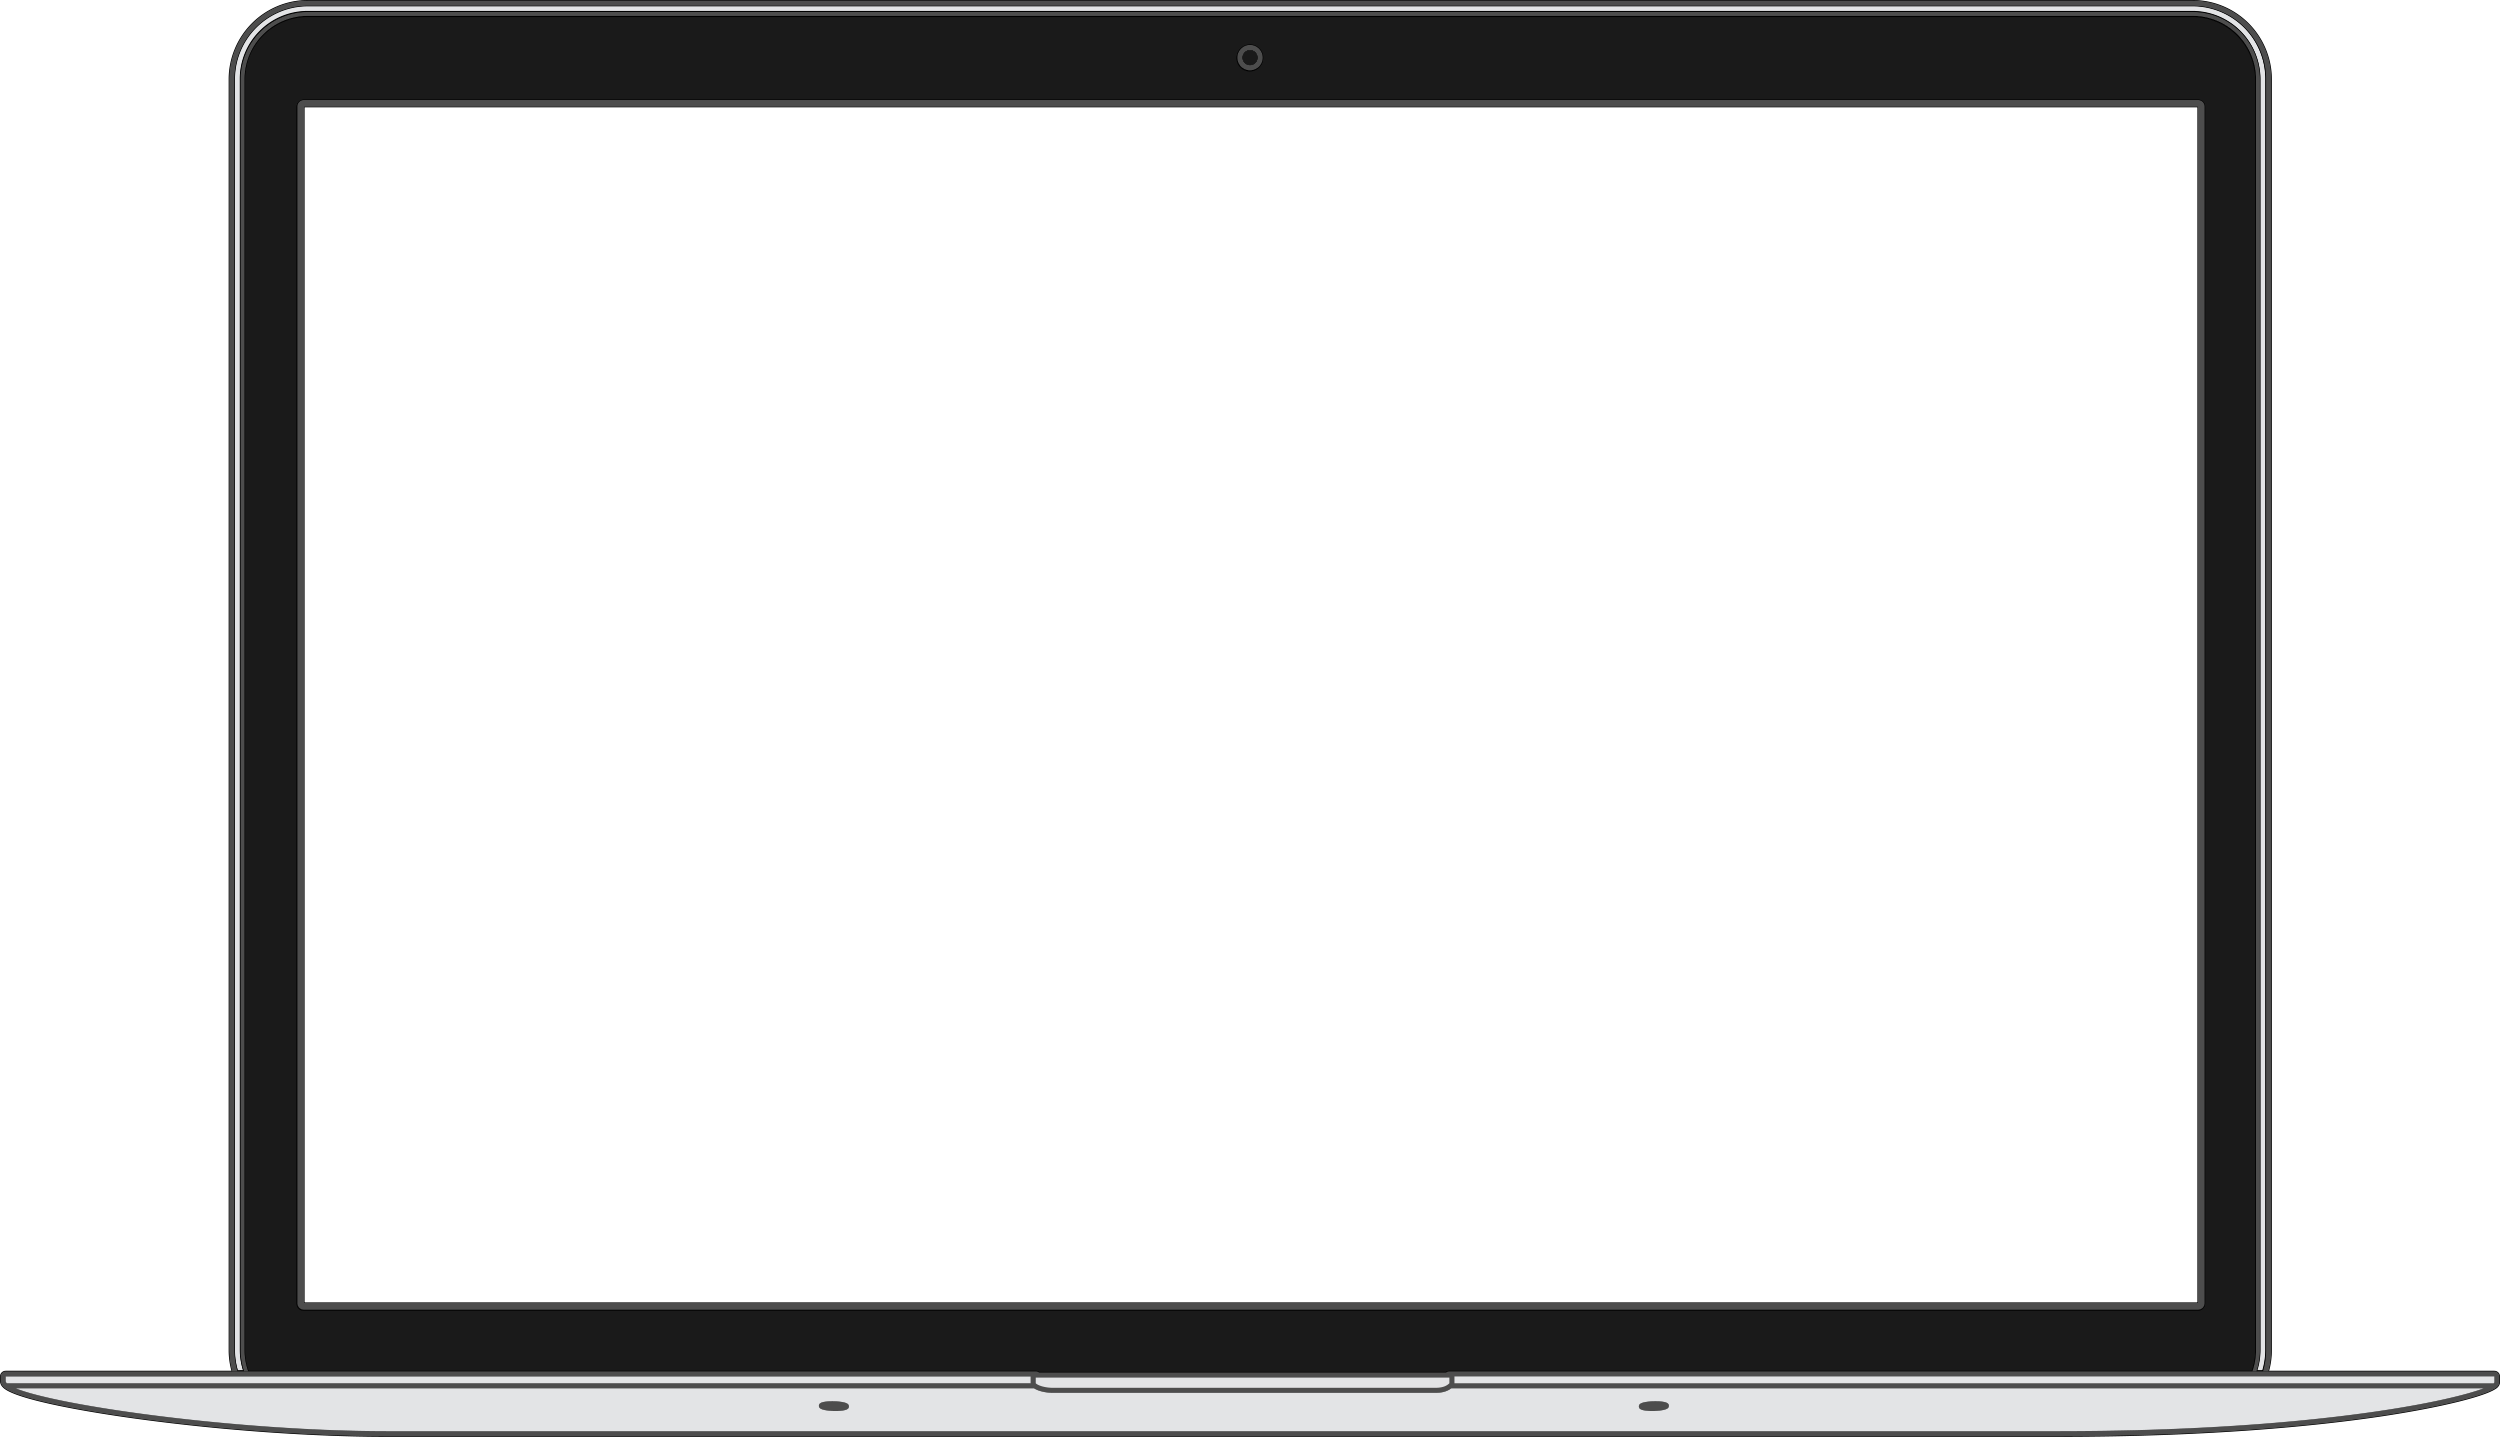 <svg id="Layer_1" data-name="Layer 1" xmlns="http://www.w3.org/2000/svg" viewBox="0 0 1971.12 1132.906"><defs><style>.cls-1,.cls-4{fill:#1a1a1a;}.cls-1,.cls-2{stroke:#000;stroke-miterlimit:10;}.cls-2,.cls-5{fill:#e3e4e6;}.cls-3{fill:#4d4d4d;}</style></defs><path class="cls-1" d="M2689.35-1295.176c-.36-.02-.72-.02-1.08-.02H1202.27c-.43,0-.86.01-1.29.02a50.049,50.049,0,0,0-48.92,49.98v1002a49.656,49.656,0,0,0,2.88,16.7c57.463.007,619.485.076,620.99.08a4.504,4.504,0,0,1,1.025.134,3.957,3.957,0,0,1,1.465.746h321.14a3.954,3.954,0,0,1,2.49-.88h.21q316.47-.03,632.92-.08a49.656,49.656,0,0,0,2.88-16.7v-1002A50.049,50.049,0,0,0,2689.35-1295.176Zm-744.78,22.98c.17-.01.34-.01.51-.01.1,0,.2,0,.3.01a9.969,9.969,0,0,1,9.45,9.95,9.969,9.969,0,0,1-9.45,9.95c-.1.01-.2.01-.3.01-.17,0-.34,0-.51-.01a9.951,9.951,0,0,1-9.66-9.95A9.951,9.951,0,0,1,1944.57-1272.196Zm752.92,991.89a5.213,5.213,0,0,1-5.18,5.24H1198.95a5.213,5.213,0,0,1-5.18-5.24v-943.24a5.207,5.207,0,0,1,5.18-5.24H2692.31a5.207,5.207,0,0,1,5.18,5.24Z" transform="translate(-959.5 1308.132)"/><path class="cls-2" d="M2689.56-1304.014c-.43-.02-.86-.02-1.29-.02h-1486c-.5,0-1,.01-1.5.02a57.997,57.997,0,0,0-56.71,57.98V-244.034q0,2.175.18,4.56a58.701,58.701,0,0,0,2.26,12.14v.01l5.27-.01a52.727,52.727,0,0,1-2.08-8.558,52.768,52.768,0,0,1-.63-8.142V-1246.034a53.055,53.055,0,0,1,51.84-52.98c.46-.01.91-.02,1.37-.02h1486c.39,0,.77,0,1.16.02a53.055,53.055,0,0,1,51.63,52.98V-244.034a52.701,52.701,0,0,1-2.71,16.7h5.26a55.549,55.549,0,0,0,1.48-6.09,58.362,58.362,0,0,0,.97-10.61V-1246.034A57.996,57.996,0,0,0,2689.56-1304.014Z" transform="translate(-959.5 1308.132)"/><path class="cls-2" d="M1945.38-1272.637c-.1-.01-.2-.01-.3-.01-.17,0-.34,0-.51.01a9.969,9.969,0,0,0-9.45,9.95,9.969,9.969,0,0,0,9.45,9.95c.17.01.34.01.51.01.1,0,.2,0,.3-.01a9.951,9.951,0,0,0,9.66-9.95A9.951,9.951,0,0,0,1945.38-1272.637Zm-.3,15.91a5.975,5.975,0,0,1-5.96-5.96,5.969,5.969,0,0,1,5.96-5.96,5.962,5.962,0,0,1,5.96,5.96A5.969,5.969,0,0,1,1945.08-1256.726Z" transform="translate(-959.5 1308.132)"/><path class="cls-2" d="M2692.52-1229.226H1199.16a5.207,5.207,0,0,0-5.18,5.24v943.24a5.213,5.213,0,0,0,5.18,5.24H2692.52a5.213,5.213,0,0,0,5.18-5.24v-943.24A5.207,5.207,0,0,0,2692.52-1229.226ZM1199.16-280.746v-943.24H2692.52v943.24Z" transform="translate(-959.5 1308.132)"/><path class="cls-2" d="M2741.272-1245.632v1002a52.701,52.701,0,0,1-2.71,16.7h-3.17a49.656,49.656,0,0,0,2.88-16.7v-1002a50.057,50.057,0,0,0-50-50h-1486a50.057,50.057,0,0,0-50,50v1002a49.656,49.656,0,0,0,2.88,16.7h-3.17a52.701,52.701,0,0,1-2.71-16.7v-1002a53.066,53.066,0,0,1,53-53h1486A53.059,53.059,0,0,1,2741.272-1245.632Z" transform="translate(-959.5 1308.132)"/><path class="cls-2" d="M2750.272-1245.632v1002a61.729,61.729,0,0,1-2.3,16.7h-4.15a57.899,57.899,0,0,0,2.45-16.7v-1002a58.003,58.003,0,0,0-58-58h-1486a58.003,58.003,0,0,0-58,58v1002a58.247,58.247,0,0,0,2.45,16.7h-4.14a61.733,61.733,0,0,1-2.31-16.7v-1002a62.079,62.079,0,0,1,62-62h1486A62.073,62.073,0,0,1,2750.272-1245.632Z" transform="translate(-959.5 1308.132)"/><path class="cls-2" d="M1628.782-198.572c-.26.87-.8,2.7-9.04,2.94-.51.01-1.01.02-1.51.02-4.17,0-9.78-.51-11.86-1.94a2.525,2.525,0,0,1-1.15-2.82c.26-.88.8-2.7,9.04-2.94.5-.01,1.01-.02,1.51-.02,4.17,0,9.78.51,11.86,1.93A2.539,2.539,0,0,1,1628.782-198.572Z" transform="translate(-959.5 1308.132)"/><path class="cls-2" d="M2251.732-198.572a2.531,2.531,0,0,1,1.14-2.83c2.08-1.42,7.69-1.93,11.86-1.93.5,0,1.01.01,1.51.02,8.24.24,8.78,2.06,9.04,2.94a2.518,2.518,0,0,1-1.14,2.82c-2.09,1.43-7.69,1.94-11.86,1.94h-.01c-.5,0-1-.01-1.5-.02C2252.522-195.872,2251.982-197.702,2251.732-198.572Z" transform="translate(-959.5 1308.132)"/><path class="cls-2" d="M2926.12-226.856H2102.26a3.954,3.954,0,0,0-2.49.88h-321.14a3.954,3.954,0,0,0-2.49-.88H964a3.999,3.999,0,0,0-4,4v3.54a6.556,6.556,0,0,0,2.01,4.57c.71.75,2.16,2.25,7.24,4.43,5.09,2.18,13.81,5.04,29.1,8.47,19.04,4.28,44.17,8.57,72.66,12.4,64.8,8.72,135.78,13.72,194.74,13.72H2580.87c121.48,0,205.42-8.63,254.45-15.86,48.42-7.14,86.6-16.6,93.11-23.04.02-.02.04-.05.06-.07a.176.176,0,0,1,.05-.04c.07-.08.13-.16.2-.24.03-.04.06-.07.09-.11a5.035,5.035,0,0,0,1.29-3.27v-4.5A3.999,3.999,0,0,0,2926.12-226.856Zm-1961.22,9.35a2.733,2.733,0,0,1-.9-1.81v-3.54h808.14v5.35Zm1615.97,37.78H1265.75c-118.19,0-259.12-19.75-293.76-33.77l-.11-.01h802.88c3.71,2.46,10.05,3.59,14.93,3.59h301.62c5.28,0,9.38-1.18,12.46-3.59h813.98C2887.92-202.346,2777.77-179.726,2580.87-179.726Z" transform="translate(-959.5 1308.132)"/><path class="cls-3" d="M1945.38-1272.637c-.1-.01-.2-.01-.3-.01-.17,0-.34,0-.51.01a9.969,9.969,0,0,0-9.45,9.95,9.969,9.969,0,0,0,9.45,9.95c.17.01.34.01.51.01.1,0,.2,0,.3-.01a9.951,9.951,0,0,0,9.66-9.95A9.951,9.951,0,0,0,1945.38-1272.637Zm-.3,15.91a5.975,5.975,0,0,1-5.96-5.96,5.969,5.969,0,0,1,5.96-5.96,5.962,5.962,0,0,1,5.96,5.96A5.969,5.969,0,0,1,1945.08-1256.726Z" transform="translate(-959.5 1308.132)"/><circle class="cls-4" cx="1945.082" cy="-1262.682" r="5.96" transform="translate(1767.596 2228.605) rotate(-76.717)"/><path id="mac-screen" class="cls-3" d="M2692.52-1229.226H1199.16a5.207,5.207,0,0,0-5.18,5.24v943.24a5.213,5.213,0,0,0,5.18,5.24H2692.52a5.213,5.213,0,0,0,5.18-5.24v-943.24A5.207,5.207,0,0,0,2692.52-1229.226ZM1199.16-280.746v-943.24H2692.52v943.24Z" transform="translate(-959.5 1308.132)"/><path class="cls-3" d="M1628.782-198.572c-.26.87-.8,2.7-9.04,2.94-.51.01-1.01.02-1.51.02-4.17,0-9.78-.51-11.86-1.94a2.525,2.525,0,0,1-1.15-2.82c.26-.88.8-2.7,9.04-2.94.5-.01,1.01-.02,1.51-.02,4.17,0,9.78.51,11.86,1.93A2.539,2.539,0,0,1,1628.782-198.572Z" transform="translate(-959.5 1308.132)"/><path class="cls-3" d="M2274.142-197.552c-2.09,1.43-7.69,1.94-11.86,1.94h-.01c-.5,0-1-.01-1.5-.02-8.25-.24-8.79-2.07-9.04-2.94a2.531,2.531,0,0,1,1.14-2.83c2.08-1.42,7.69-1.93,11.86-1.93.5,0,1.01.01,1.51.02,8.24.24,8.78,2.06,9.04,2.94A2.518,2.518,0,0,1,2274.142-197.552Z" transform="translate(-959.5 1308.132)"/><path class="cls-3" d="M2750.272-1245.632v1002a61.729,61.729,0,0,1-2.3,16.7h-4.15a57.899,57.899,0,0,0,2.45-16.7v-1002a58.003,58.003,0,0,0-58-58h-1486a58.003,58.003,0,0,0-58,58v1002a58.247,58.247,0,0,0,2.45,16.7h-4.14a61.733,61.733,0,0,1-2.31-16.7v-1002a62.079,62.079,0,0,1,62-62h1486A62.073,62.073,0,0,1,2750.272-1245.632Z" transform="translate(-959.5 1308.132)"/><path class="cls-3" d="M2741.272-1245.632v1002a52.701,52.701,0,0,1-2.71,16.7h-3.17a49.656,49.656,0,0,0,2.88-16.7v-1002a50.057,50.057,0,0,0-50-50h-1486a50.057,50.057,0,0,0-50,50v1002a49.656,49.656,0,0,0,2.88,16.7h-3.17a52.701,52.701,0,0,1-2.71-16.7v-1002a53.066,53.066,0,0,1,53-53h1486A53.059,53.059,0,0,1,2741.272-1245.632Z" transform="translate(-959.5 1308.132)"/><path class="cls-3" d="M2926.12-226.856H2102.26a3.954,3.954,0,0,0-2.49.88h-321.14a3.954,3.954,0,0,0-2.49-.88H964a3.999,3.999,0,0,0-4,4v3.54a6.556,6.556,0,0,0,2.01,4.57c.71.75,2.16,2.25,7.24,4.43,5.09,2.18,13.81,5.04,29.1,8.47,19.04,4.28,44.17,8.57,72.66,12.4,64.8,8.72,135.78,13.72,194.74,13.72H2580.87c121.48,0,205.42-8.63,254.45-15.86,48.42-7.14,86.6-16.6,93.11-23.04.02-.02.04-.05.06-.07a.176.176,0,0,1,.05-.04c.07-.08.13-.16.2-.24.03-.04.06-.07.09-.11a5.035,5.035,0,0,0,1.29-3.27v-4.5A3.999,3.999,0,0,0,2926.12-226.856Zm-823.86,4.88v4.47c-1.94,1.95-5.08,3.59-10.95,3.59h-301.62c-5.87,0-11.6-1.64-13.55-3.59v-4.47Zm-1137.36,4.47a2.733,2.733,0,0,1-.9-1.81v-3.54h808.14v5.35Zm1615.97,37.78H1265.75c-118.19,0-259.12-19.75-293.76-33.77l-.11-.01h802.88c3.71,2.46,10.05,3.59,14.93,3.59h301.62c5.28,0,9.38-1.18,12.46-3.59h813.98C2887.92-202.346,2777.77-179.726,2580.87-179.726Zm345.25-38.63a1.339,1.339,0,0,1-.46.85H2106.26v-5.35h819.86Z" transform="translate(-959.5 1308.132)"/><path class="cls-5" d="M1772.142-222.852v5.35h-807.24a2.733,2.733,0,0,1-.9-1.81v-3.54Z" transform="translate(-959.5 1308.132)"/><path class="cls-5" d="M2103.77-213.506c-3.08,2.41-7.18,3.59-12.46,3.59h-301.62c-4.88,0-11.22-1.13-14.93-3.59h-802.88l.11.01c34.64,14.02,175.57,33.77,293.76,33.77H2580.87c196.9,0,307.05-22.62,336.88-33.78Zm-474.99,14.93c-.26.87-.8,2.7-9.04,2.94-.51.01-1.01.02-1.51.02-4.17,0-9.78-.51-11.86-1.94a2.525,2.525,0,0,1-1.15-2.82c.26-.88.8-2.7,9.04-2.94.5-.01,1.01-.02,1.51-.02,4.17,0,9.78.51,11.86,1.93A2.539,2.539,0,0,1,1628.78-198.576Zm645.36,1.02c-2.09,1.43-7.69,1.94-11.86,1.94h-.01c-.5,0-1-.01-1.5-.02-8.25-.24-8.79-2.07-9.04-2.94a2.531,2.531,0,0,1,1.14-2.83c2.08-1.42,7.69-1.93,11.86-1.93.5,0,1.01.01,1.51.02,8.24.24,8.78,2.06,9.04,2.94A2.518,2.518,0,0,1,2274.14-197.556Z" transform="translate(-959.5 1308.132)"/></svg>